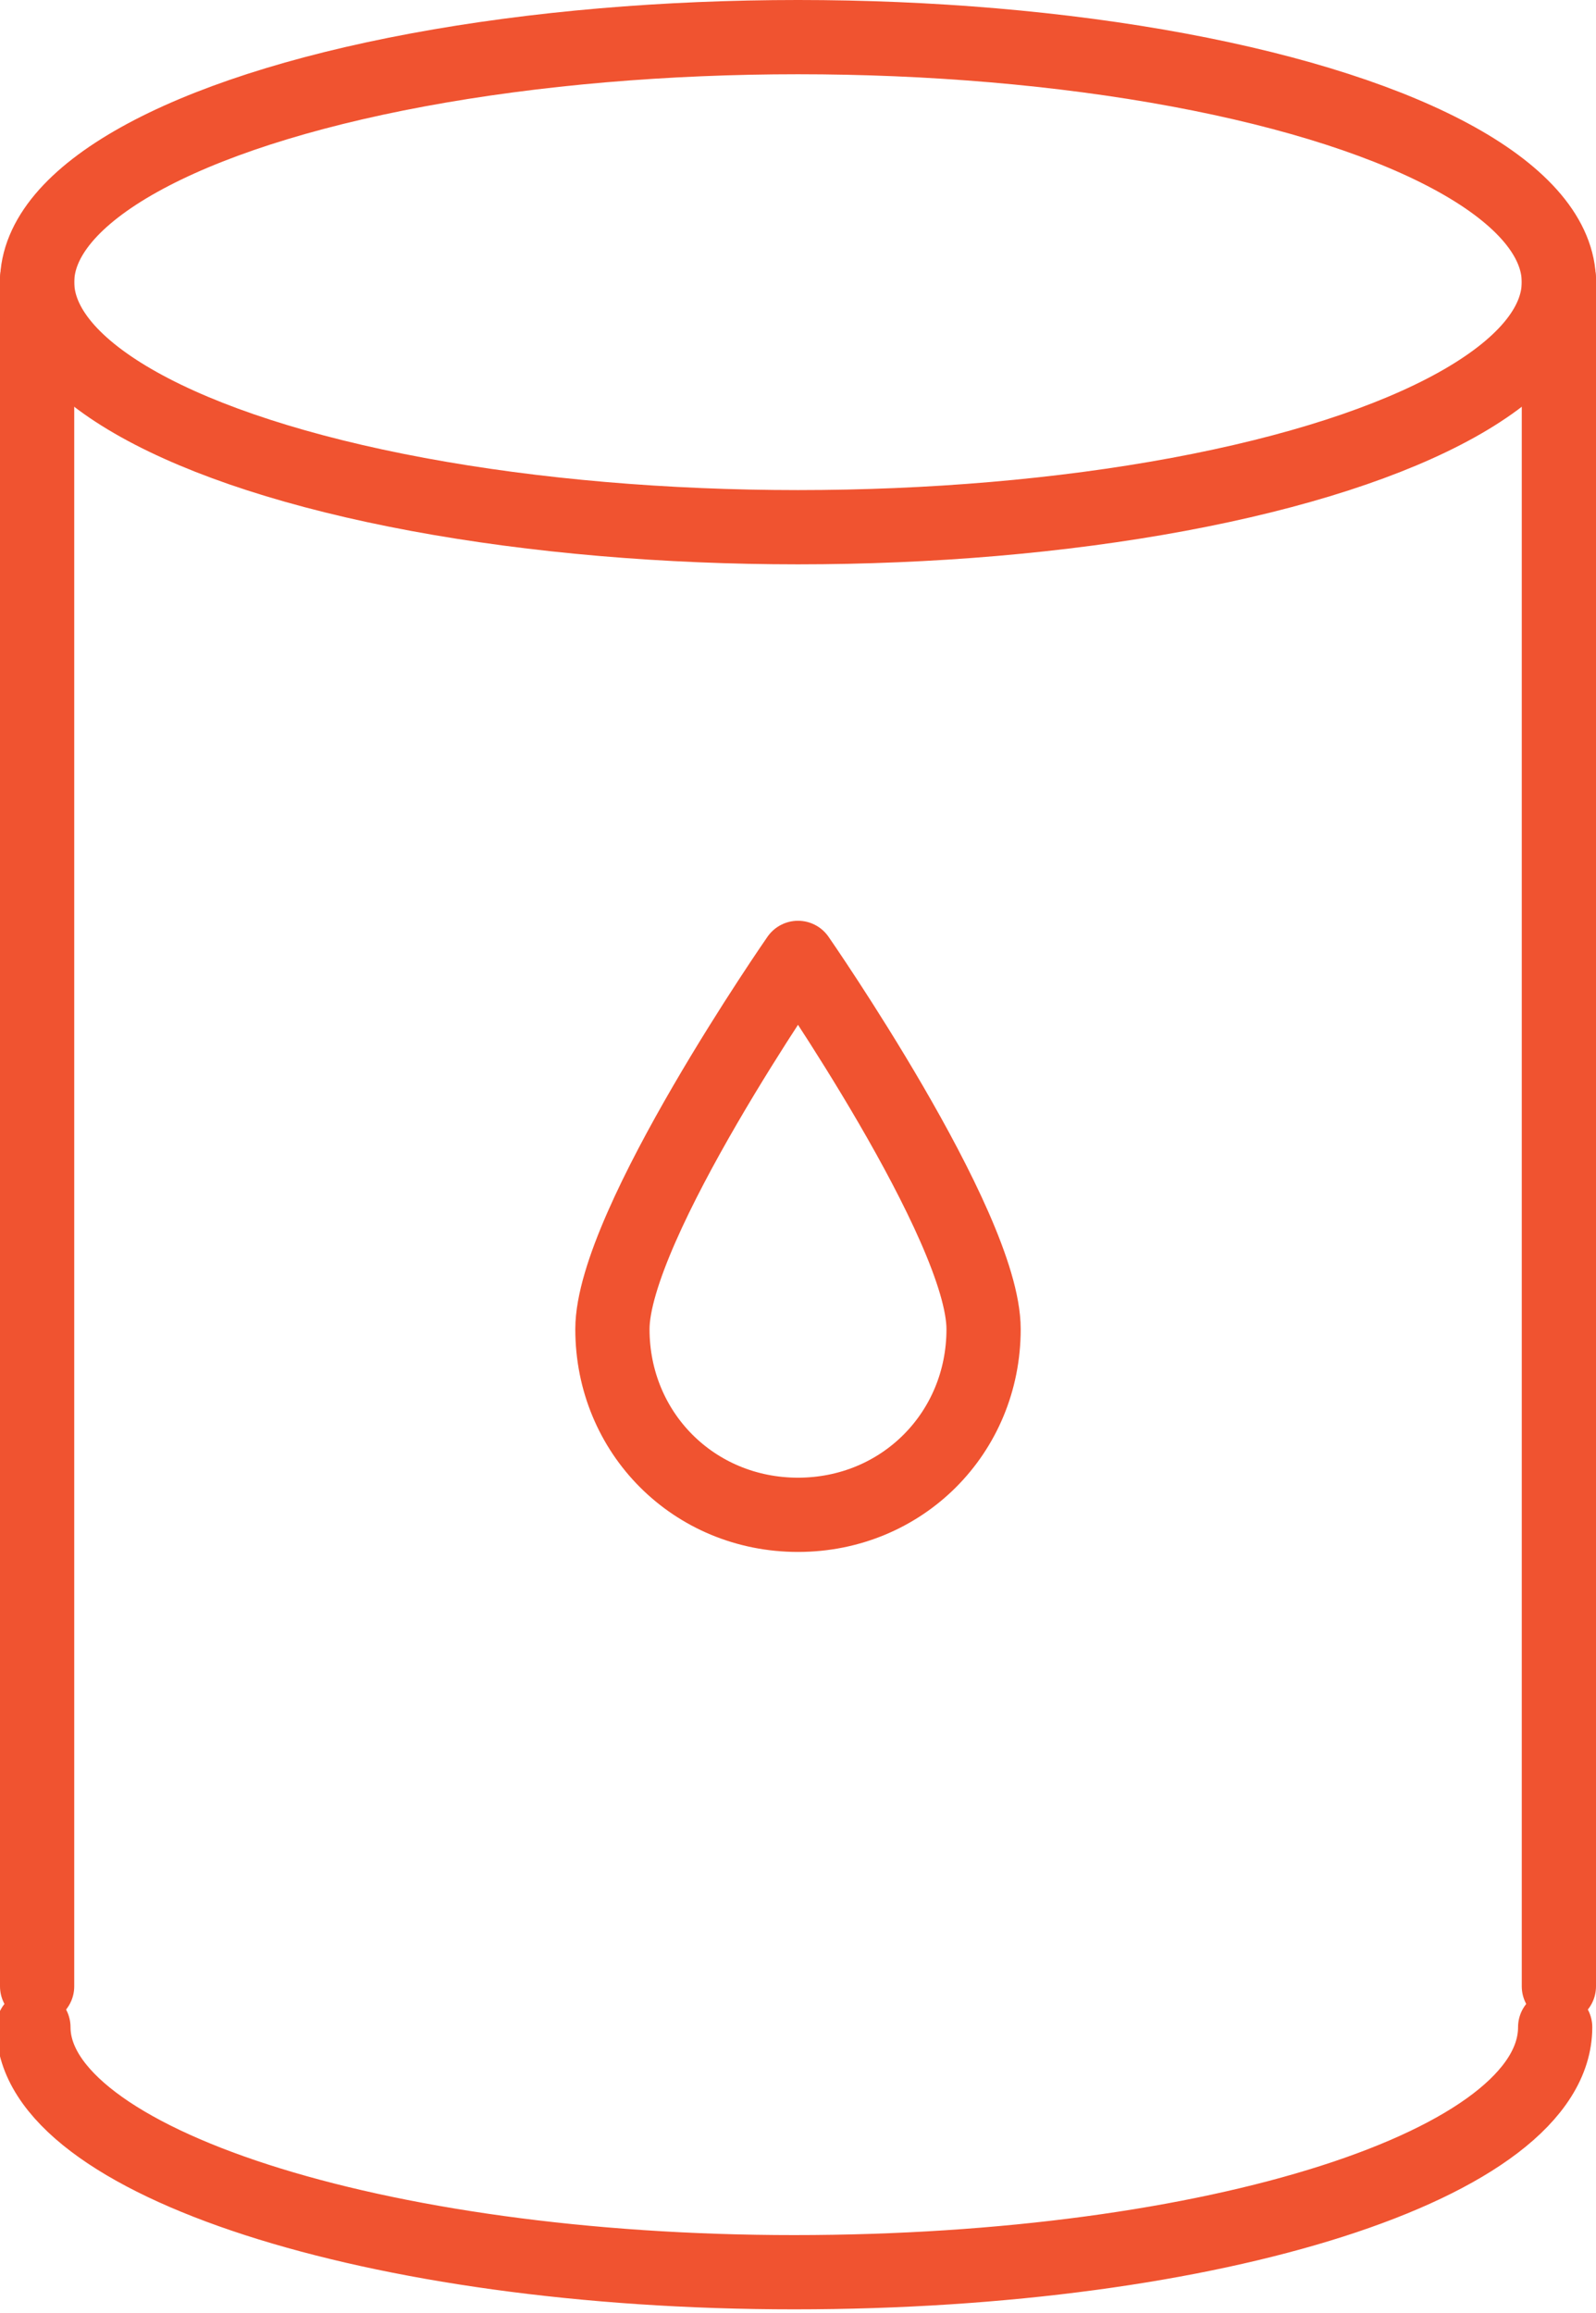 <?xml version="1.0" encoding="utf-8"?>
<!-- Generator: Adobe Illustrator 20.1.0, SVG Export Plug-In . SVG Version: 6.00 Build 0)  -->
<svg version="1.1" id="Слой_1" xmlns="http://www.w3.org/2000/svg" xmlns:xlink="http://www.w3.org/1999/xlink" x="0px" y="0px"
	 viewBox="0 0 43 62.3" style="enable-background:new 0 0 43 62.3;" xml:space="preserve">
<style type="text/css">
	
		.st0{clip-path:url(#SVGID_2_);fill:none;stroke:#f05330;stroke-width:2;stroke-linecap:round;stroke-linejoin:round;stroke-miterlimit:10;}
</style>
<g>
	<defs>
		<rect id="SVGID_1_" width="43" height="62.3"/>
	</defs>
	<clipPath id="SVGID_2_">
		<use xlink:href="#SVGID_1_"  style="overflow:visible;"/>
	</clipPath>
	<line class="st0" x1="1" y1="53.5" x2="1" y2="7.5"/>
	<line class="st0" x1="42" y1="7.5" x2="42" y2="53.5"/>
	<ellipse class="st0" cx="21.5" cy="7.6" rx="20.5" ry="6.6"/>
	<path class="st0" d="M41.9,54.6c0,3.7-9.2,6.6-20.5,6.6c-11.3,0-20.5-3-20.5-6.6"/>
	<path class="st0" d="M26.5,35.8c0,2.8-2.2,5-5,5s-5-2.2-5-5s5-10,5-10S26.5,33,26.5,35.8z"/>
</g>
</svg>
